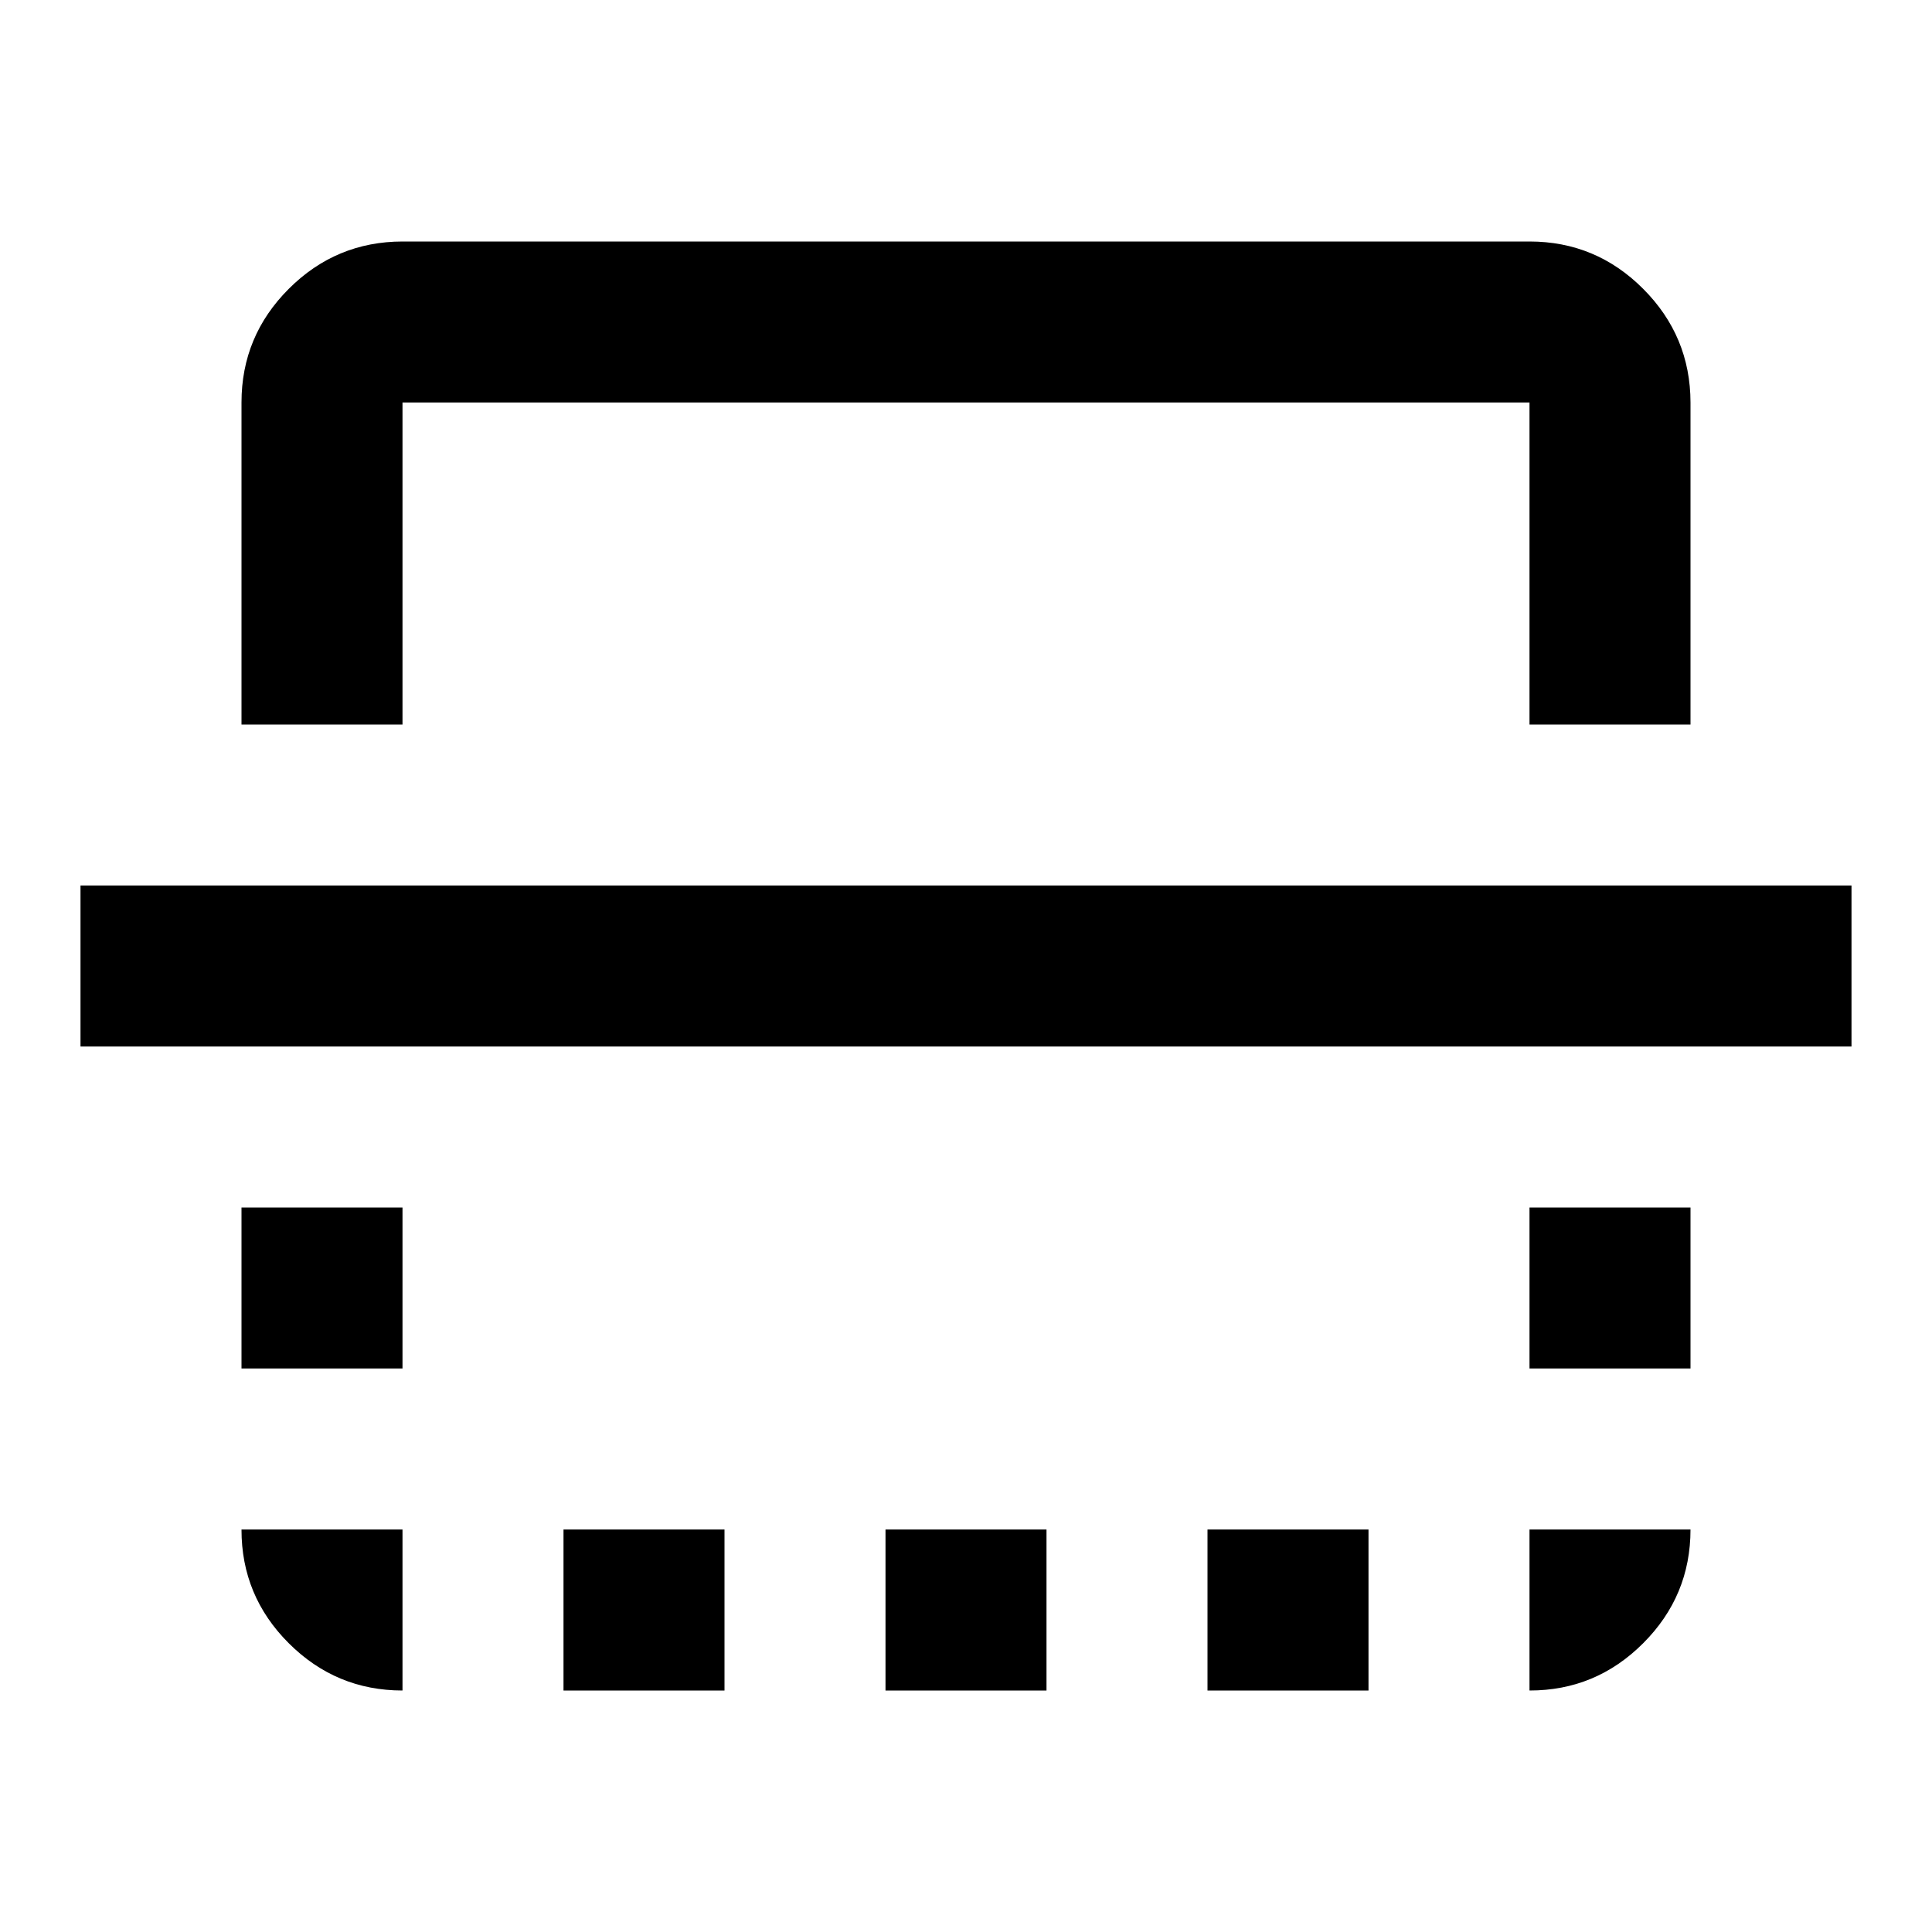 <svg width="30" height="30" viewBox="0 0 30 30" fill="none" xmlns="http://www.w3.org/2000/svg">
<path d="M3.75 11.25V6.25C3.75 5.562 3.995 4.974 4.484 4.485C4.973 3.996 5.562 3.751 6.25 3.75H23.75C24.438 3.75 25.026 3.995 25.515 4.485C26.004 4.975 26.249 5.563 26.25 6.25V11.25H23.75V6.25H6.25V11.25H3.75ZM1.25 13.75H28.75V16.25H1.25V13.75ZM3.75 18.75H6.25V21.25H3.75V18.75ZM23.75 18.75H26.25V21.25H23.75V18.75ZM3.75 23.75H6.25V26.25C5.562 26.25 4.974 26.005 4.484 25.516C3.994 25.027 3.749 24.438 3.75 23.75ZM8.75 23.75H11.25V26.25H8.75V23.75ZM13.75 23.75H16.25V26.25H13.75V23.75ZM18.75 23.75H21.25V26.25H18.75V23.75ZM23.75 23.75H26.25C26.25 24.438 26.005 25.026 25.515 25.516C25.025 26.006 24.437 26.251 23.75 26.25V23.75Z" fill="black"/>
</svg>
